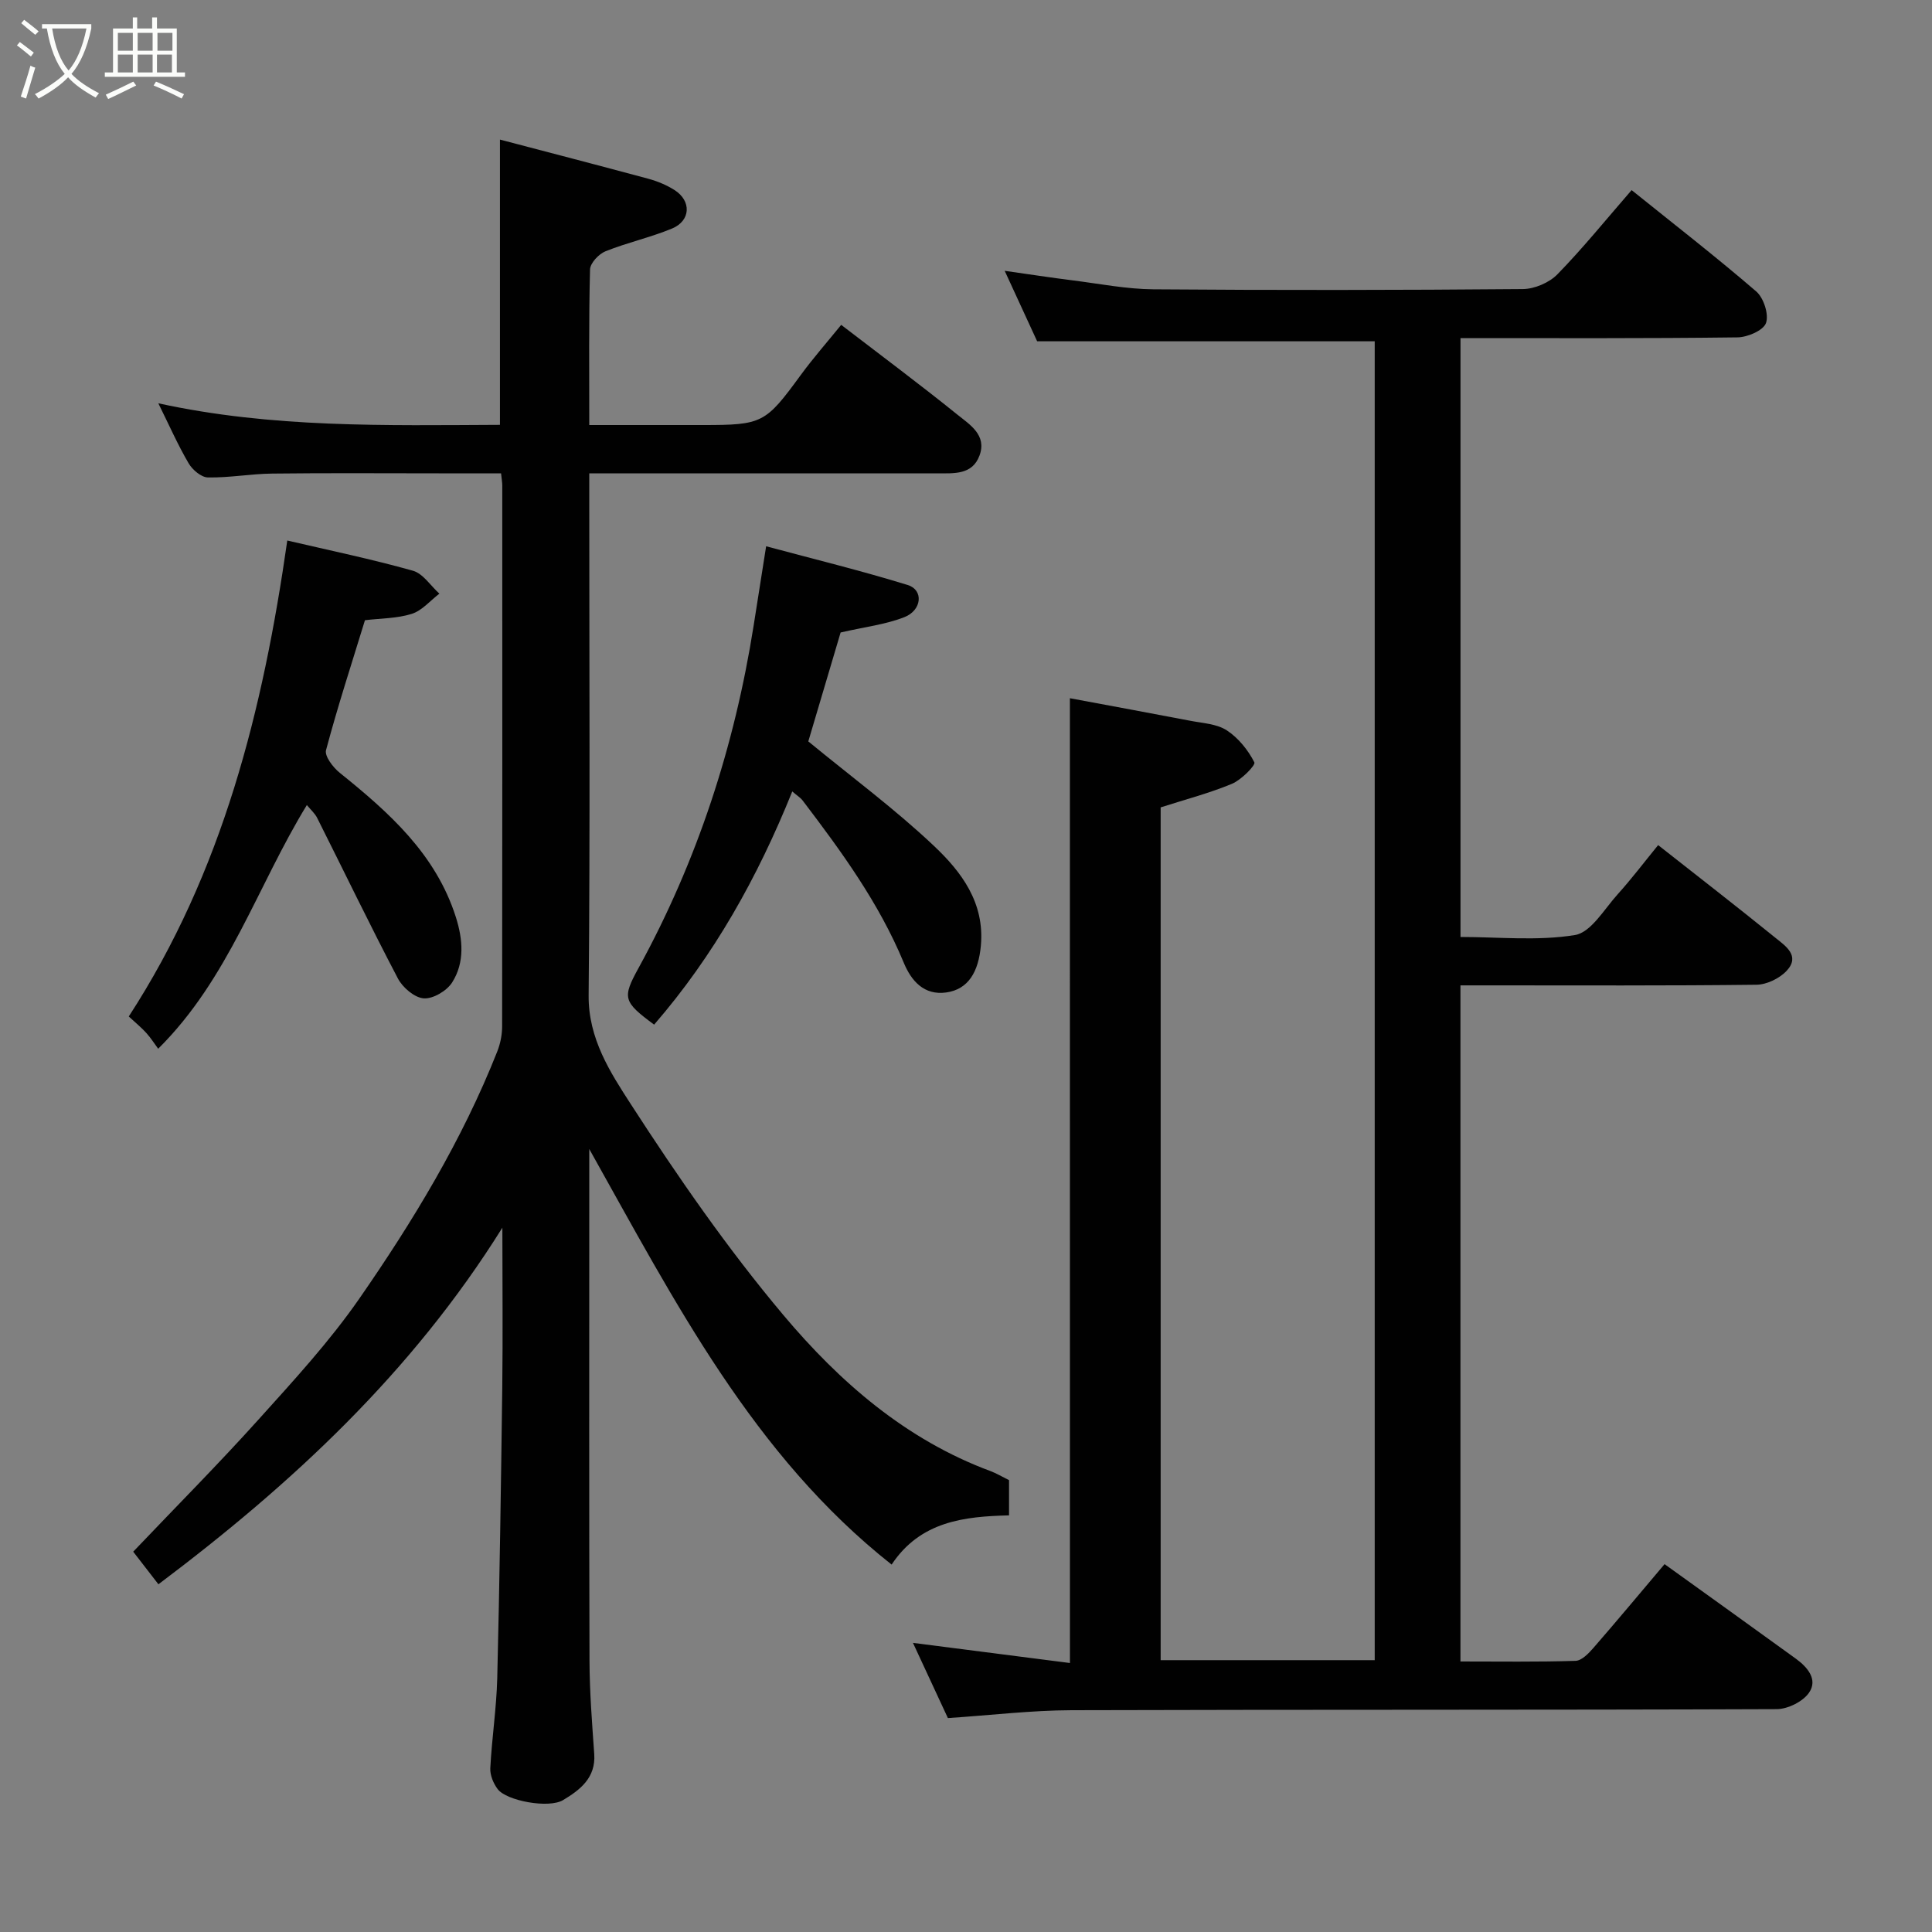 <svg enable-background="new 0 0 400 400" viewBox="0 0 400 400" xmlns="http://www.w3.org/2000/svg"><rect x="0" y="0" width="400" height="400" fill="#808080" stroke="none"/><path d="m6.4 11.7c-1-.8-1.9-1.6-2.9-2.3l.6-.7c.9.7 1.9 1.4 2.9 2.2zm-2.1 8.3c.7-2.1 1.4-4.2 2-6.4.2.1.6.3 1 .4-.7 2.3-1.3 4.4-1.9 6.4zm3-12.8c-1.1-.9-2.1-1.7-2.9-2.4l.6-.7c1 .8 2 1.5 3 2.4zm1.4-1.3v-.9h10.2v.9c-.9 4.2-2.3 7.3-4.1 9.4 1.3 1.4 3.2 2.7 5.7 4-.2.2-.4.5-.7.9-2.5-1.4-4.4-2.7-5.7-4.2-1.4 1.5-3.5 3-6.1 4.4 0 0 0 0-.1-.1-.3-.4-.5-.7-.7-.8 2.7-1.4 4.7-2.8 6.2-4.2-1.8-2.2-3-5.3-3.7-9.4zm9.2 0h-7.1c.6 3.8 1.7 6.7 3.4 8.7 1.7-2 2.9-4.8 3.7-8.7z" fill="#fbfcfa"/><path d="m31.6 3.6h.9v2.3h4.1v9.1h1.7v.9h-16.6v-.9h1.7v-9.1h4.1v-2.3h.9v2.3h3.1v-2.3zm-4 13.3.6.8c-1.9.9-3.8 1.9-5.8 2.8-.2-.3-.3-.6-.5-.9 2-.9 3.9-1.8 5.7-2.7zm-3.2-10.1v3.7h3.1v-3.7zm0 4.5v3.7h3.1v-3.7zm4.1-4.5v3.7h3.1v-3.7zm0 4.5v3.7h3.1v-3.7zm9.1 9.1c-2.1-1.1-4.1-2-5.8-2.7l.5-.8c2.2.9 4.1 1.8 5.8 2.6zm-1.9-13.6h-3.1v3.7h3.1zm-3.2 4.5v3.7h3.1v-3.7z" fill="#fbfcfa"/><g fill="#010101"><path d="m221.51 144.56c8.42 1.57 16.71 3.09 24.99 4.68 2.55.49 5.44.63 7.49 1.97 2.39 1.56 4.41 4.07 5.71 6.62.3.59-2.69 3.63-4.62 4.44-4.6 1.92-9.47 3.19-14.78 4.89v176.56h44.32c0-91 0-182.04 0-273.06-23.12 0-46.27 0-69.89 0-1.96-4.26-4.22-9.15-6.72-14.59 5.07.72 9.61 1.42 14.17 1.99 5.53.7 11.06 1.79 16.6 1.84 25.5.2 51 .17 76.49-.05 2.44-.02 5.48-1.32 7.18-3.06 5.27-5.4 10.03-11.3 15.36-17.43 8.86 7.13 17.51 13.84 25.8 20.98 1.54 1.33 2.65 4.76 2.02 6.54-.55 1.54-3.83 2.95-5.92 2.97-18.99.24-37.97.15-57.33.15v123.99c7.89 0 15.97.86 23.7-.4 3.33-.55 6.07-5.38 8.86-8.46 2.85-3.16 5.43-6.57 8.36-10.16 8.23 6.48 16.33 12.75 24.29 19.2 2.05 1.66 5.19 3.71 2.34 6.8-1.47 1.59-4.13 2.88-6.27 2.91-18.5.22-37 .13-55.49.13-1.82 0-3.63 0-5.8 0v139.98c7.96 0 15.9.12 23.83-.13 1.28-.04 2.72-1.55 3.72-2.7 4.95-5.69 9.77-11.48 14.71-17.32 9.22 6.63 18.22 13.08 27.19 19.58 2.41 1.75 4.61 4.32 2.71 7.05-1.28 1.84-4.39 3.38-6.69 3.39-48.66.19-97.33.07-145.99.22-8.36.03-16.71 1.04-25.6 1.63-2.24-4.82-4.63-9.96-7.23-15.57 11.1 1.42 21.68 2.78 32.5 4.17-.01-66.53-.01-132.55-.01-199.75z"/><path d="m208.91 306.45v7.29c-9.25.23-18.34 1.2-24.31 10.19-28.63-22.61-44.77-54.23-62.6-86.04v9.98c0 31.99-.05 63.99.05 95.98.02 6.43.53 12.87.98 19.3.35 4.95-2.98 7.46-6.45 9.54-2.99 1.79-11.73.14-13.54-2.27-.89-1.18-1.6-2.89-1.53-4.32.32-6.23 1.28-12.43 1.44-18.65.49-20.09.78-40.19 1.04-60.29.13-10.66.02-21.32.02-32.98-18.77 30.06-43.62 53.08-71.21 73.83-1.9-2.45-3.82-4.95-5.22-6.75 8.92-9.37 17.67-18.17 25.96-27.38 7.25-8.05 14.66-16.1 20.82-24.97 11.16-16.09 21.33-32.86 28.58-51.18.65-1.63 1.02-3.49 1.02-5.24.05-37.33.04-74.65.03-111.98 0-.64-.13-1.28-.25-2.51-4.35 0-8.62 0-12.9 0-11.5 0-23-.09-34.49.05-4.44.05-8.87.88-13.3.8-1.38-.02-3.21-1.58-4-2.93-2.22-3.79-4-7.83-6.27-12.42 23.6 5.15 47.06 4.56 70.73 4.46 0-19.54 0-38.87 0-59.06 10.23 2.69 20.51 5.35 30.76 8.12 1.87.51 3.74 1.29 5.37 2.32 3.54 2.24 3.39 6.35-.49 7.97-4.48 1.86-9.3 2.91-13.8 4.72-1.39.56-3.16 2.45-3.19 3.77-.27 10.48-.16 20.97-.16 32.2h23.47c12.43 0 13-.36 20.32-10.36 2.61-3.56 5.54-6.89 8.37-10.38 8.11 6.23 16.2 12.25 24.04 18.57 2.56 2.07 6.18 4.24 4.59 8.5-1.49 4.01-5.27 3.67-8.71 3.67-22 0-43.99 0-65.99 0-1.81 0-3.62 0-6.09 0v5.6c0 34.16.19 68.32-.13 102.48-.08 8.95 4.47 15.94 8.75 22.55 9.74 15.06 20.03 29.92 31.56 43.63 11.66 13.87 25.39 25.83 42.91 32.32 1.22.46 2.36 1.15 3.82 1.87z"/><path d="m174.04 130.95c-2.2 7.43-4.59 15.48-6.69 22.55 9.03 7.42 18 14.05 26.04 21.66 5.66 5.35 10.49 11.72 9.69 20.61-.49 5.4-2.56 9.06-7.17 9.71-4.61.64-7.24-2.4-8.8-6.17-5.12-12.36-12.91-23.03-20.92-33.56-.46-.61-1.17-1.03-2.16-1.89-7.16 17.78-16.24 34.02-28.6 48.28-6.44-4.76-6.62-5.54-3.23-11.72 12.18-22.2 19.88-45.91 23.83-70.88.79-4.99 1.57-9.99 2.59-16.44 9.86 2.65 19.69 5.05 29.34 8.03 3.27 1.01 2.94 5.2-.71 6.64-3.89 1.53-8.17 2.02-13.21 3.18z"/><path d="m63.53 166.68c-10.25 16.74-16.16 35.96-30.78 50.45-.81-1.09-1.55-2.27-2.48-3.29-1-1.1-2.17-2.06-3.61-3.39 19.43-29.92 27.79-63.38 32.82-98.54 8.7 2.03 17.43 3.84 26 6.25 2.11.59 3.68 3.12 5.49 4.75-1.89 1.44-3.58 3.5-5.71 4.18-3.06.97-6.44.92-9.7 1.32-2.72 8.88-5.64 17.82-8.06 26.9-.33 1.25 1.46 3.58 2.84 4.69 10.22 8.22 19.89 16.83 24.04 29.88 1.45 4.57 1.87 9.36-.76 13.51-1.1 1.75-3.95 3.44-5.88 3.31-1.9-.13-4.36-2.22-5.35-4.1-5.75-10.96-11.12-22.11-16.68-33.17-.47-1-1.39-1.79-2.18-2.75z"/></g></svg>